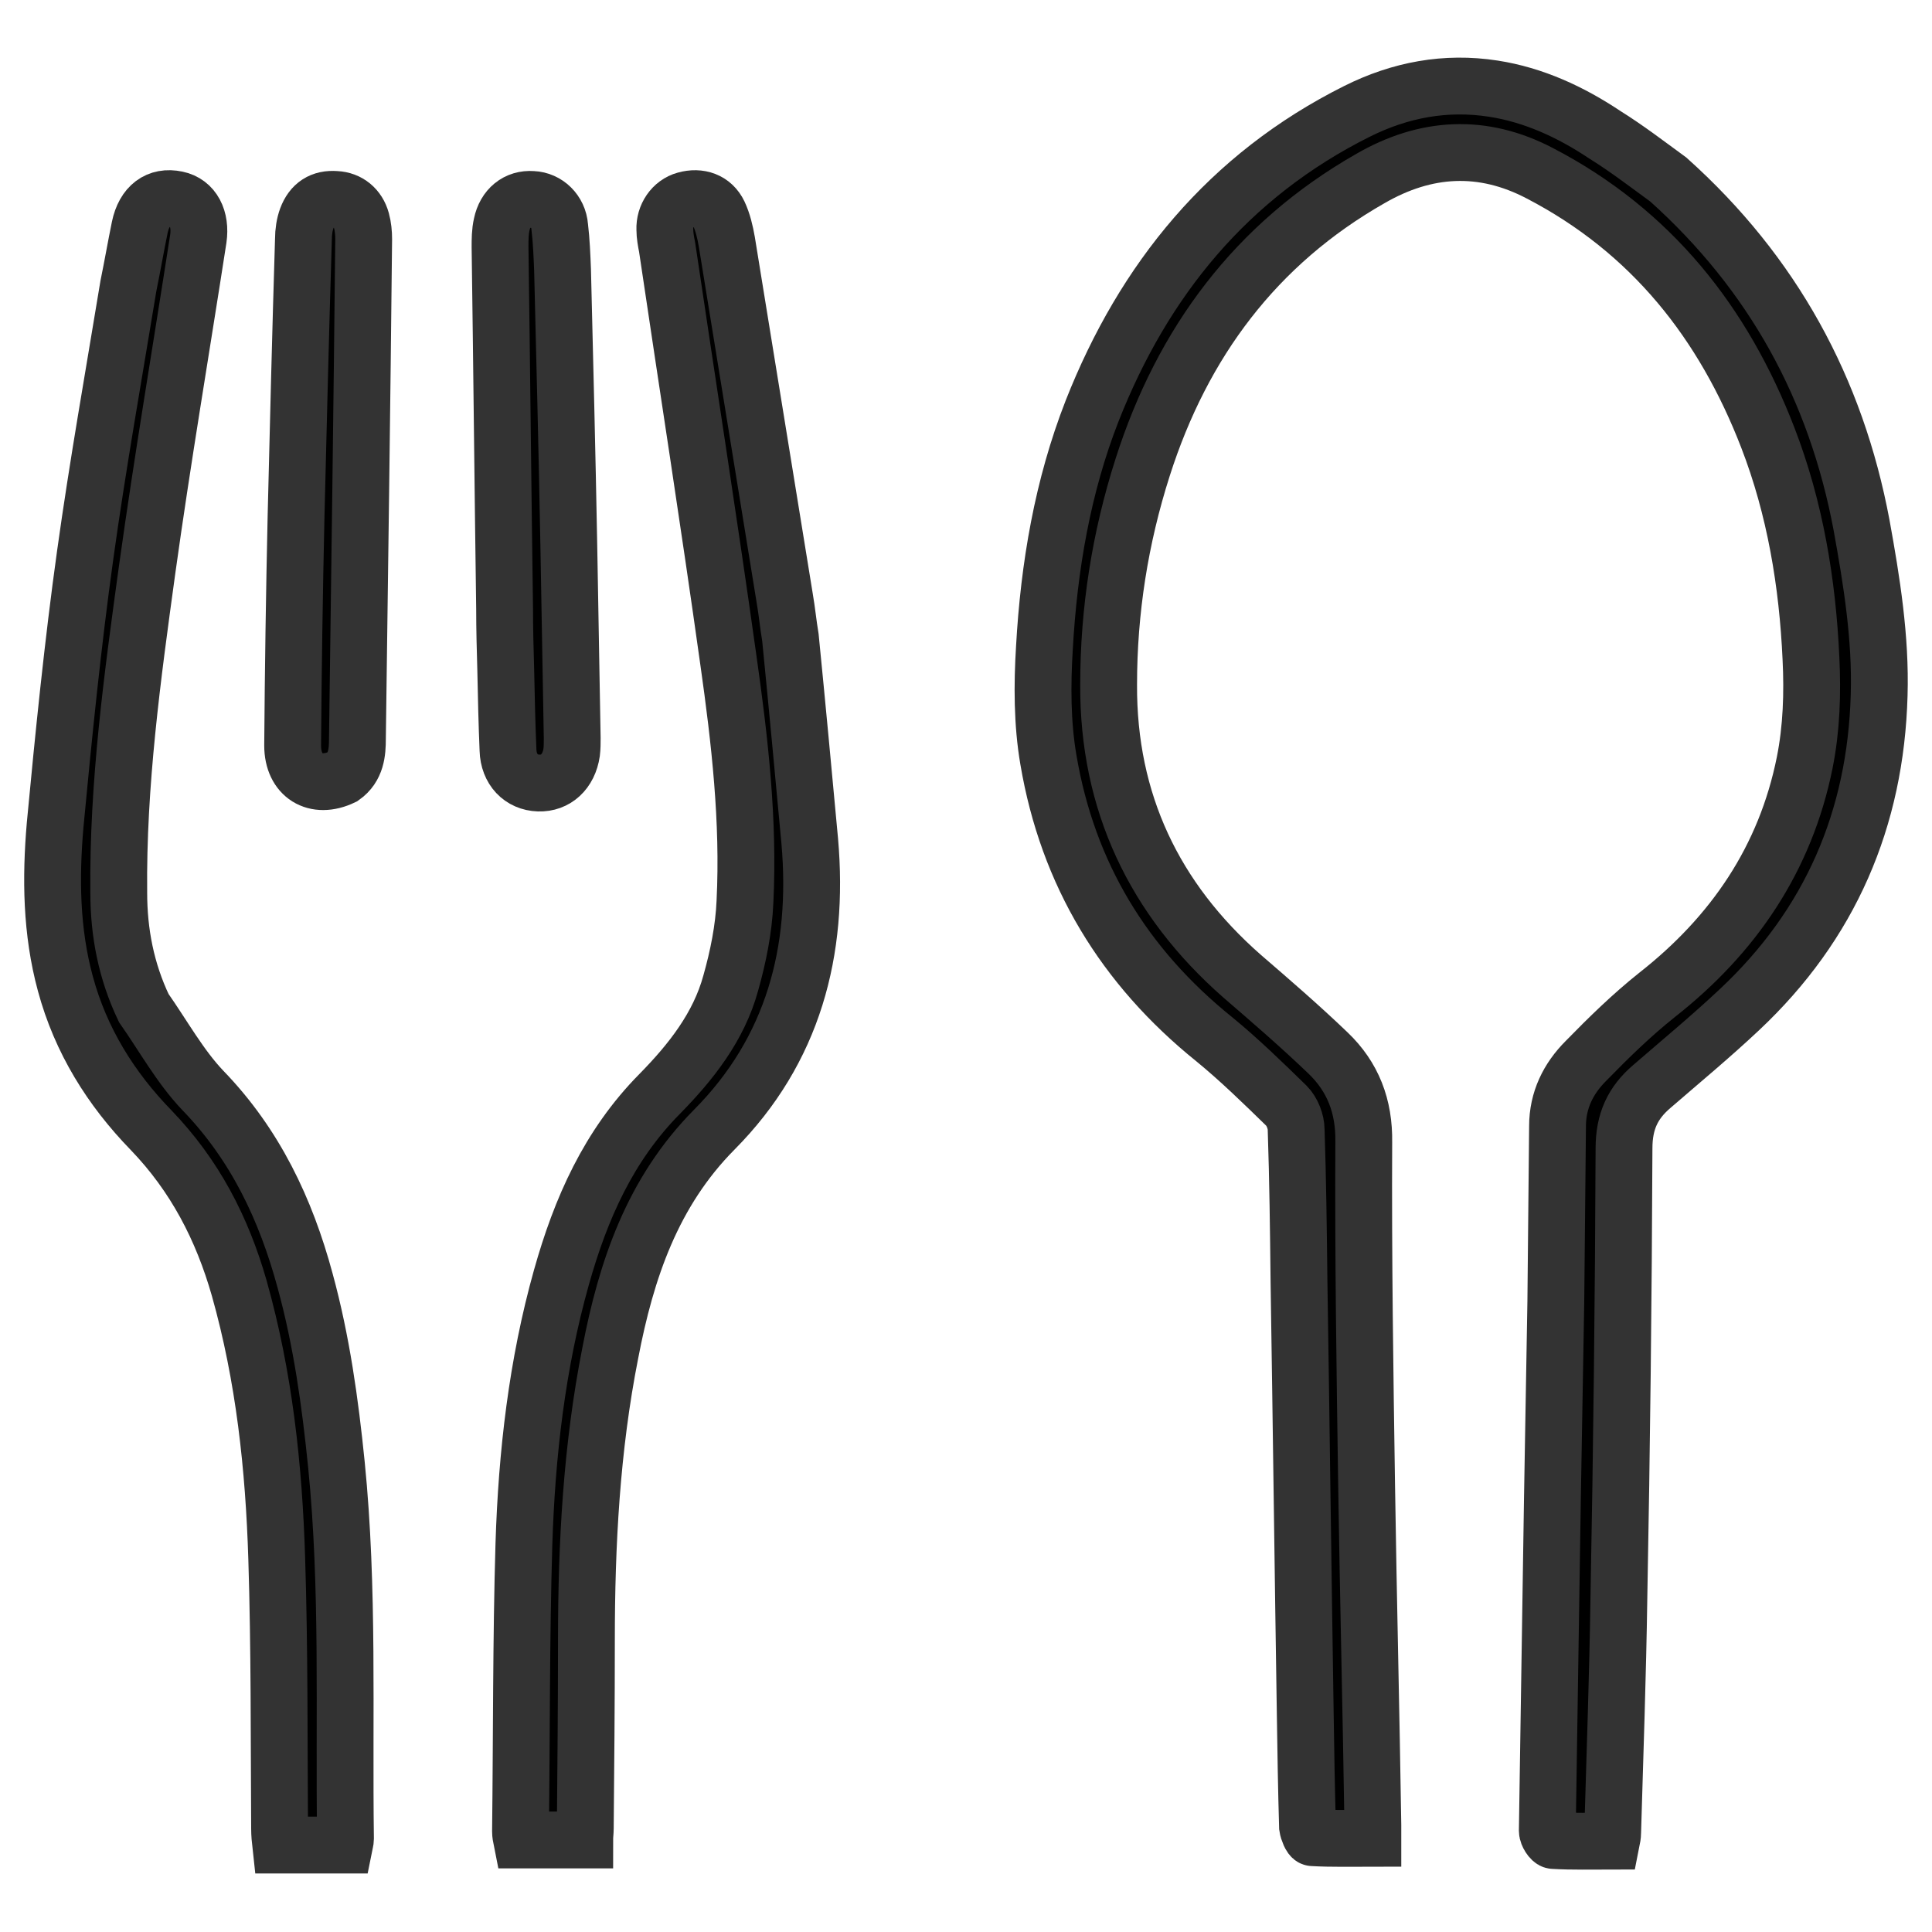 <?xml version="1.0" encoding="utf-8"?>
<!-- Generator: Adobe Adobe Illustrator 24.2.0, SVG Export Plug-In . SVG Version: 6.00 Build 0)  -->
<svg version="1.1" id="レイヤー_1" xmlns="http://www.w3.org/2000/svg" xmlns:xlink="http://www.w3.org/1999/xlink" x="0px"
	 y="0px" width="34px" height="34px" viewBox="0 0 34 34" style="enable-background:new 0 0 34 34;" xml:space="preserve">
<style type="text/css">
	.st0{stroke:#333333;stroke-miterlimit:10;}
</style>
<g>
	<path class="st0" d="M29.36,3.16c1.84,1.65,2.95,3.68,3.4,6.08c0.18,0.99,0.34,1.99,0.31,2.99c-0.06,2.18-0.86,4.04-2.46,5.54
		c-0.5,0.47-1.02,0.9-1.54,1.35c-0.34,0.29-0.49,0.62-0.49,1.09c-0.01,2.63-0.04,5.27-0.09,7.9c-0.02,1.38-0.07,2.76-0.11,4.14
		c0,0.05-0.01,0.1-0.02,0.15c-0.35,0-0.68,0.01-1.02-0.01c-0.04,0-0.11-0.11-0.11-0.17c0.03-1.95,0.06-3.9,0.09-5.85
		c0.02-1.16,0.04-2.31,0.06-3.47c0.01-1.03,0.02-2.06,0.03-3.08c0-0.46,0.19-0.84,0.5-1.15c0.4-0.41,0.81-0.81,1.25-1.16
		c1.35-1.06,2.26-2.4,2.6-4.09c0.12-0.6,0.14-1.22,0.11-1.83c-0.06-1.33-0.28-2.65-0.76-3.89c-0.78-2.02-2.05-3.63-4.01-4.65
		c-1.01-0.53-2.01-0.47-2.98,0.09c-2.02,1.15-3.31,2.89-4.01,5.08c-0.4,1.25-0.6,2.53-0.6,3.83c-0.01,2.06,0.8,3.77,2.35,5.13
		c0.51,0.44,1.02,0.88,1.51,1.35c0.44,0.42,0.64,0.94,0.63,1.57c-0.01,2.01,0.02,4.02,0.05,6.03c0.03,2,0.08,3.99,0.11,5.99
		c0,0.07,0,0.13,0,0.23c-0.37,0-0.72,0.01-1.06-0.01c-0.03,0-0.08-0.12-0.09-0.19c-0.02-0.67-0.03-1.34-0.04-2
		c-0.04-2.54-0.07-5.07-0.11-7.61c-0.01-0.89-0.02-1.77-0.05-2.66c0-0.14-0.07-0.32-0.17-0.42c-0.41-0.4-0.83-0.81-1.27-1.17
		c-1.59-1.28-2.58-2.91-2.92-4.92c-0.11-0.64-0.11-1.32-0.07-1.97c0.08-1.43,0.32-2.84,0.84-4.17c0.91-2.31,2.4-4.14,4.66-5.27
		c0.76-0.38,1.56-0.53,2.4-0.4c0.71,0.11,1.36,0.41,1.96,0.81C28.64,2.62,28.99,2.89,29.36,3.16z"/>
	<path class="st0" d="M2.53,17.74c0.35,0.5,0.64,1.03,1.04,1.45c0.92,0.95,1.46,2.09,1.8,3.35c0.29,1.06,0.44,2.14,0.55,3.23
		c0.22,2.19,0.13,4.39,0.16,6.59c0,0.03-0.01,0.06-0.02,0.11c-0.36,0-0.73,0-1.12,0c-0.01-0.09-0.02-0.19-0.02-0.29
		c-0.01-1.58,0-3.17-0.05-4.75c-0.05-1.61-0.22-3.2-0.66-4.76c-0.3-1.05-0.78-1.98-1.55-2.78c-0.71-0.73-1.24-1.58-1.51-2.58
		c-0.25-0.92-0.26-1.86-0.18-2.79c0.15-1.59,0.31-3.18,0.53-4.76c0.22-1.58,0.5-3.15,0.76-4.73C2.33,4.69,2.39,4.34,2.46,4
		c0.08-0.38,0.32-0.56,0.65-0.49C3.4,3.57,3.54,3.85,3.49,4.2c-0.3,1.94-0.63,3.88-0.9,5.82c-0.26,1.89-0.52,3.78-0.5,5.69
		C2.09,16.41,2.22,17.09,2.53,17.74z"/>
	<path class="st0" d="M13.91,11.22c0.12,1.21,0.23,2.39,0.34,3.58c0.17,1.94-0.29,3.68-1.68,5.08c-1.09,1.1-1.55,2.47-1.83,3.93
		c-0.33,1.67-0.42,3.36-0.42,5.06c0,1.1-0.01,2.21-0.02,3.31c0,0.06-0.01,0.12-0.01,0.2c-0.37,0-0.73,0-1.11,0
		c-0.01-0.05-0.02-0.1-0.02-0.15c0.02-1.69,0.01-3.38,0.06-5.06c0.05-1.58,0.23-3.16,0.66-4.69c0.34-1.21,0.83-2.32,1.73-3.23
		c0.55-0.56,1.04-1.18,1.25-1.95c0.13-0.46,0.23-0.95,0.25-1.43c0.07-1.42-0.09-2.83-0.29-4.24c-0.34-2.43-0.72-4.85-1.08-7.28
		c-0.02-0.1-0.04-0.21-0.04-0.31c-0.01-0.24,0.14-0.46,0.36-0.52c0.25-0.07,0.48,0.01,0.59,0.24c0.07,0.15,0.11,0.32,0.14,0.49
		c0.34,2.09,0.68,4.19,1.02,6.28C13.85,10.76,13.87,10.98,13.91,11.22z"/>
	<path class="st0" d="M8.88,10.71C8.85,8.58,8.83,6.46,8.8,4.35c0-0.13,0-0.27,0.03-0.4C8.89,3.66,9.1,3.49,9.37,3.51
		c0.25,0.01,0.46,0.21,0.48,0.48C9.88,4.24,9.89,4.5,9.9,4.75c0.04,1.61,0.08,3.22,0.11,4.84c0.02,1.13,0.04,2.27,0.06,3.4
		c0,0.08,0,0.17-0.01,0.25c-0.05,0.34-0.28,0.55-0.58,0.54c-0.31-0.01-0.53-0.24-0.54-0.58c-0.02-0.47-0.03-0.94-0.04-1.42
		C8.89,11.43,8.88,11.08,8.88,10.71z"/>
	<path class="st0" d="M6.03,13.67c-0.48,0.23-0.88-0.02-0.88-0.55c0.01-1.34,0.03-2.69,0.06-4.03c0.04-1.63,0.08-3.26,0.13-4.88
		c0-0.13,0.02-0.26,0.06-0.37C5.49,3.6,5.66,3.49,5.91,3.51C6.13,3.52,6.3,3.66,6.36,3.88C6.39,3.99,6.4,4.1,6.4,4.21
		C6.37,7.14,6.33,10.07,6.29,13C6.29,13.24,6.27,13.5,6.03,13.67z"/>
</g>
</svg>
